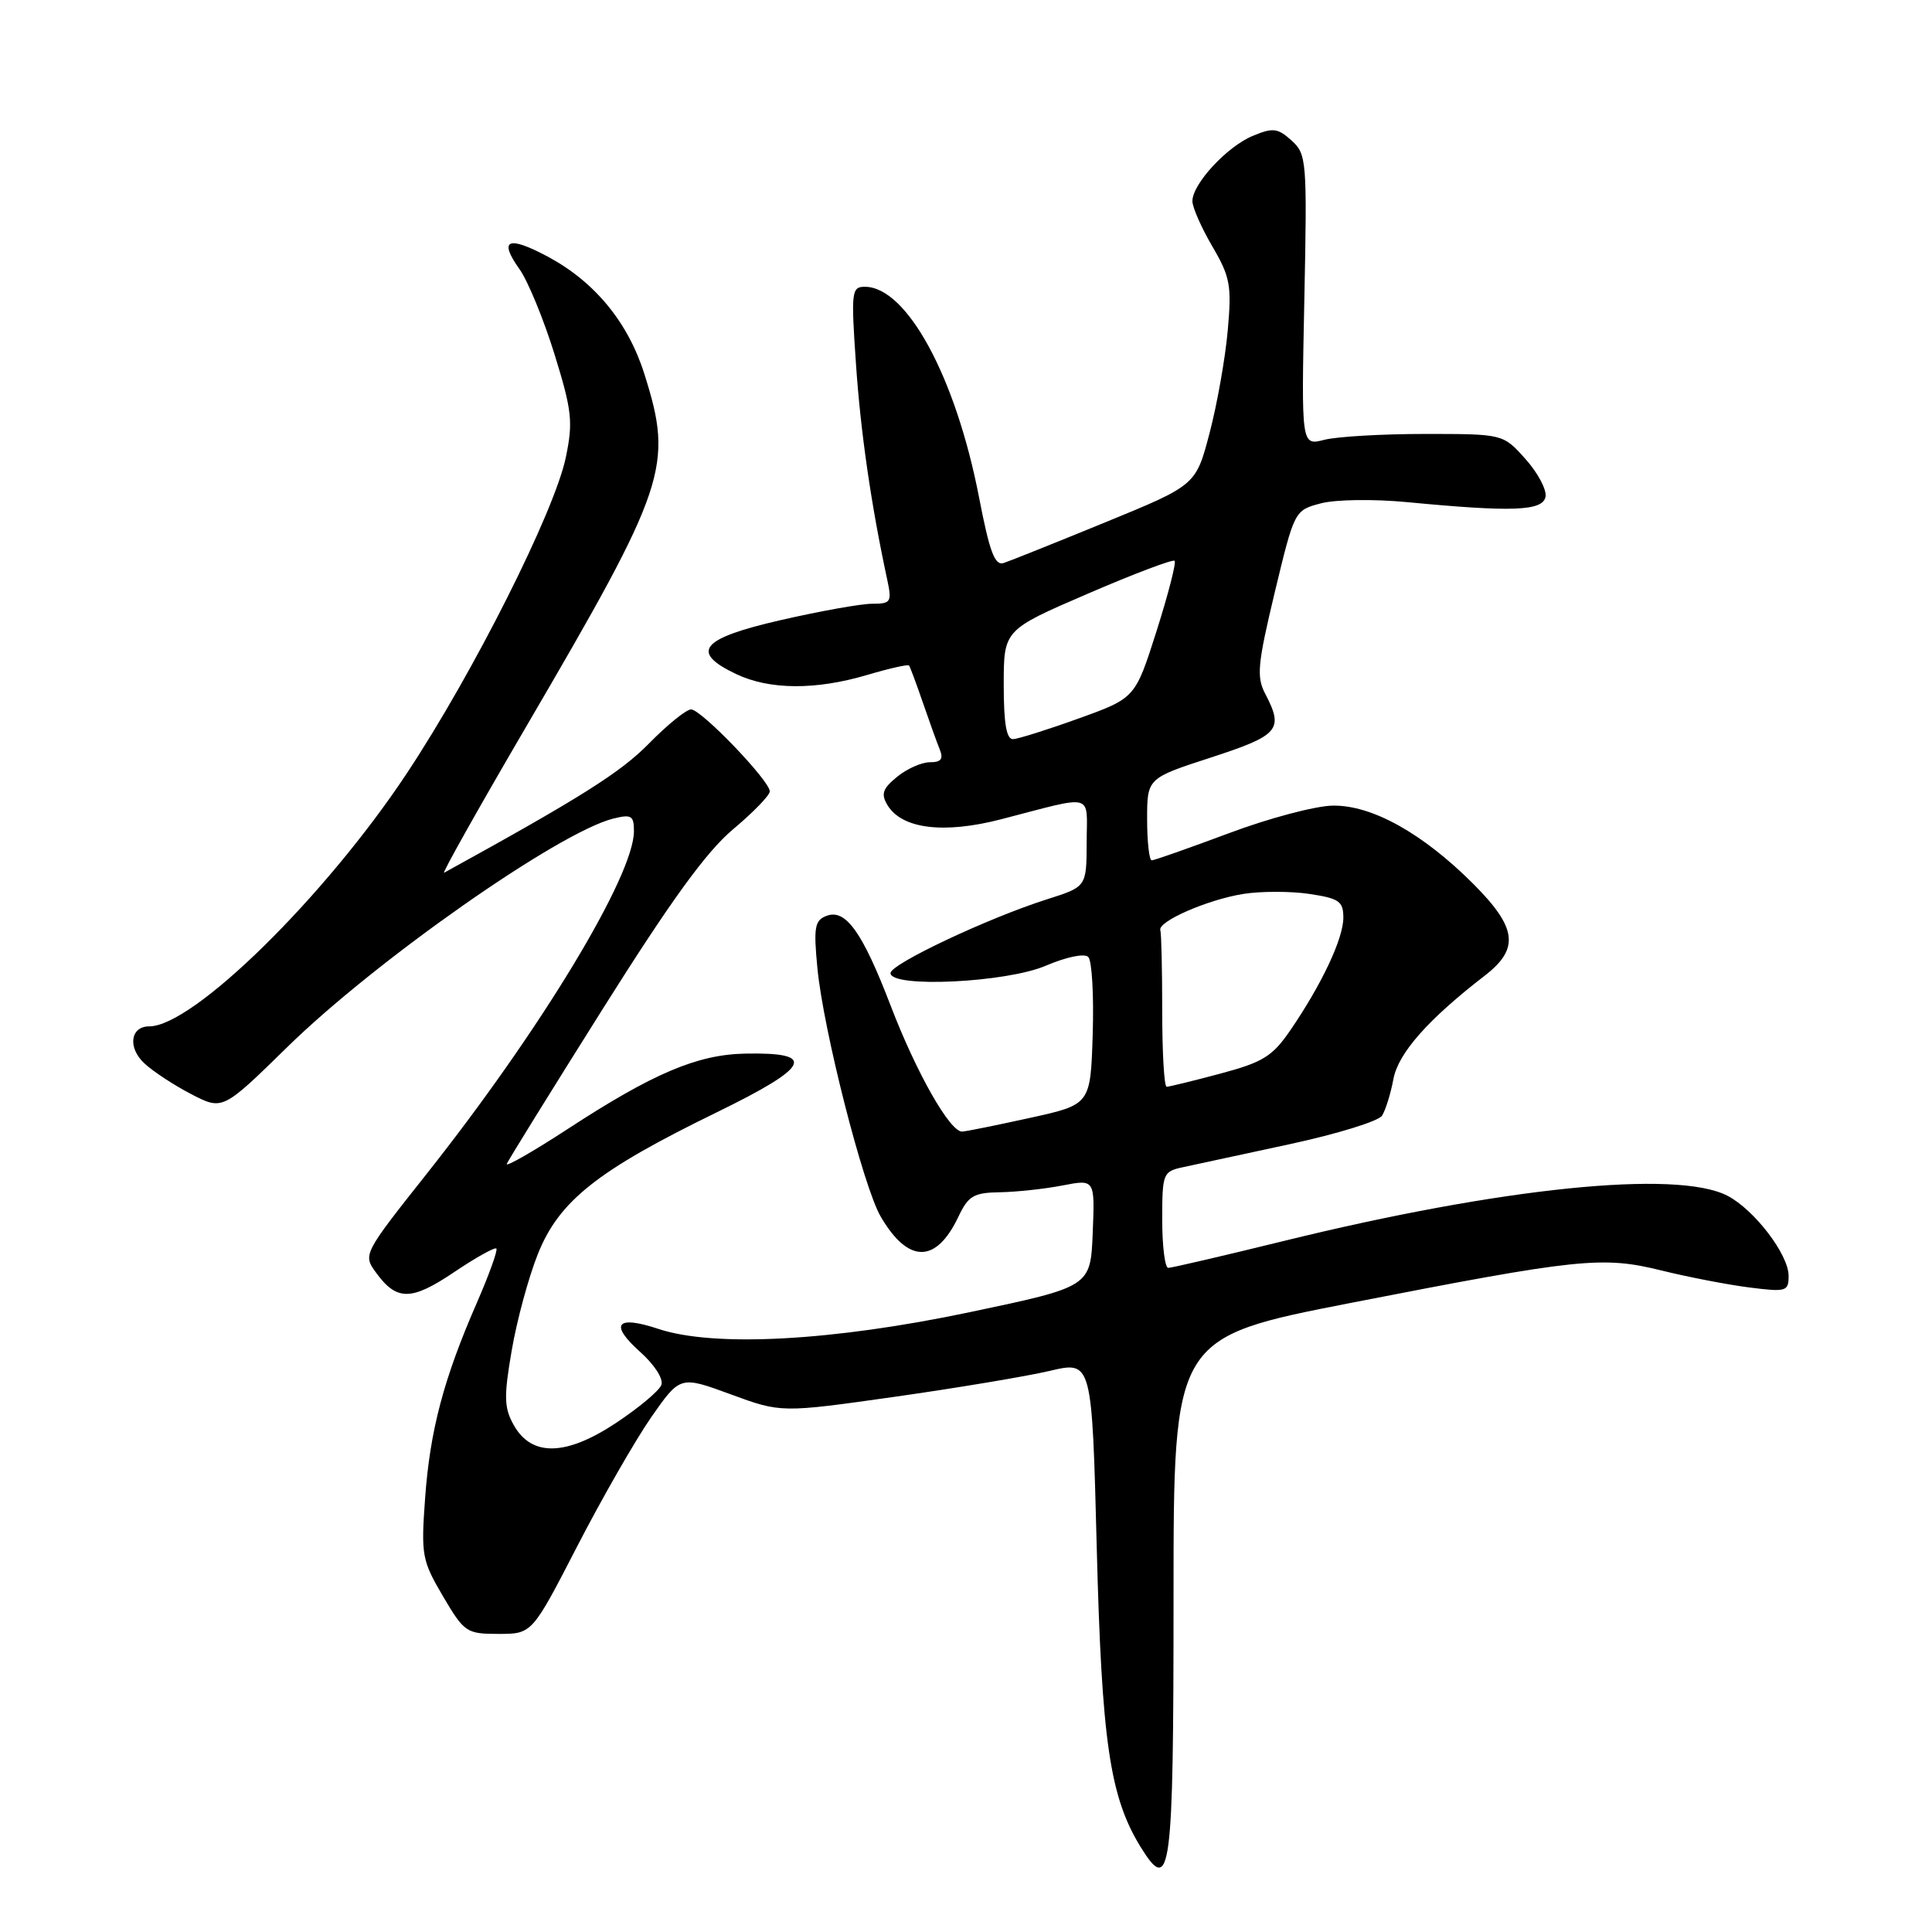 <?xml version="1.0" encoding="UTF-8" standalone="no"?>
<!DOCTYPE svg PUBLIC "-//W3C//DTD SVG 1.1//EN" "http://www.w3.org/Graphics/SVG/1.1/DTD/svg11.dtd" >
<svg xmlns="http://www.w3.org/2000/svg" xmlns:xlink="http://www.w3.org/1999/xlink" version="1.1" viewBox="0 0 256 256">
 <g >
 <path fill="currentColor"
d=" M 155.50 211.56 C 155.50 177.23 155.50 177.23 179.00 172.64 C 209.28 166.73 212.31 166.41 220.17 168.35 C 223.65 169.21 228.86 170.22 231.75 170.59 C 236.69 171.22 237.00 171.13 237.00 169.06 C 237.00 166.23 232.46 160.29 228.89 158.44 C 222.18 154.97 198.92 157.35 170.05 164.45 C 162.11 166.40 155.24 168.00 154.80 168.00 C 154.36 168.00 154.00 165.13 154.00 161.62 C 154.00 155.48 154.10 155.23 156.75 154.66 C 158.26 154.33 164.63 152.96 170.89 151.61 C 177.16 150.26 182.67 148.56 183.13 147.83 C 183.59 147.10 184.27 144.93 184.63 143.00 C 185.27 139.55 189.22 135.08 196.75 129.27 C 201.37 125.70 201.02 122.93 195.22 117.12 C 188.51 110.41 181.79 106.67 176.60 106.75 C 174.30 106.78 168.09 108.43 162.82 110.41 C 157.54 112.38 152.95 114.00 152.61 114.00 C 152.28 114.00 152.00 111.55 152.00 108.56 C 152.00 103.12 152.00 103.12 160.50 100.36 C 169.50 97.42 170.13 96.69 167.65 91.93 C 166.47 89.68 166.64 87.98 168.91 78.49 C 171.52 67.65 171.53 67.62 175.01 66.70 C 176.97 66.18 182.01 66.11 186.50 66.54 C 200.39 67.87 204.42 67.72 204.79 65.83 C 204.97 64.91 203.78 62.66 202.14 60.83 C 199.17 57.50 199.17 57.50 188.83 57.50 C 183.15 57.50 177.14 57.85 175.47 58.28 C 172.43 59.06 172.43 59.06 172.83 39.78 C 173.21 21.25 173.14 20.43 171.14 18.62 C 169.31 16.97 168.67 16.89 166.01 18.00 C 162.59 19.41 158.00 24.37 158.00 26.65 C 158.00 27.47 159.19 30.17 160.64 32.65 C 163.01 36.70 163.22 37.82 162.68 43.82 C 162.35 47.50 161.27 53.60 160.27 57.40 C 158.46 64.29 158.46 64.29 146.48 69.20 C 139.89 71.90 133.82 74.33 133.00 74.60 C 131.82 74.99 131.13 73.15 129.73 65.91 C 126.65 49.98 120.17 38.02 114.61 38.00 C 112.83 38.00 112.76 38.61 113.42 48.22 C 114.04 57.32 115.44 66.96 117.55 76.75 C 118.20 79.78 118.07 80.00 115.56 80.00 C 114.09 80.00 108.63 80.98 103.44 82.17 C 92.85 84.60 91.38 86.38 97.53 89.31 C 101.95 91.42 108.08 91.46 114.92 89.43 C 117.82 88.57 120.31 88.01 120.45 88.18 C 120.59 88.36 121.40 90.53 122.25 93.00 C 123.10 95.47 124.11 98.29 124.50 99.25 C 125.04 100.57 124.72 101.00 123.22 101.00 C 122.12 101.00 120.16 101.87 118.86 102.94 C 116.94 104.51 116.71 105.22 117.60 106.69 C 119.51 109.84 125.06 110.53 132.68 108.55 C 145.24 105.30 144.00 104.97 143.99 111.63 C 143.97 117.50 143.97 117.50 138.74 119.16 C 130.93 121.64 118.00 127.74 118.00 128.94 C 118.00 130.94 133.34 130.21 138.58 127.96 C 141.29 126.80 143.70 126.30 144.20 126.80 C 144.69 127.29 144.95 131.88 144.79 137.02 C 144.50 146.36 144.50 146.36 136.50 148.12 C 132.10 149.09 128.05 149.91 127.50 149.94 C 125.90 150.03 121.44 142.19 118.03 133.29 C 114.28 123.50 112.05 120.38 109.51 121.36 C 107.95 121.95 107.79 122.88 108.31 128.27 C 109.08 136.42 114.40 157.29 116.70 161.21 C 120.35 167.45 124.04 167.45 127.00 161.21 C 128.30 158.46 129.02 158.03 132.50 157.98 C 134.70 157.94 138.43 157.54 140.79 157.08 C 145.08 156.25 145.08 156.25 144.79 163.38 C 144.50 170.50 144.50 170.50 128.50 173.87 C 110.29 177.70 94.65 178.54 87.25 176.09 C 81.66 174.23 80.70 175.45 84.83 179.14 C 86.73 180.84 87.94 182.72 87.63 183.52 C 87.34 184.29 84.65 186.54 81.65 188.53 C 75.00 192.95 70.43 193.05 68.07 188.82 C 66.79 186.54 66.75 185.08 67.80 178.97 C 68.47 175.02 70.03 169.27 71.26 166.19 C 74.07 159.13 79.14 155.11 94.89 147.43 C 107.42 141.32 108.35 139.41 98.70 139.61 C 92.39 139.74 86.52 142.23 75.28 149.56 C 70.62 152.60 66.96 154.69 67.15 154.22 C 67.34 153.74 73.08 144.48 79.89 133.65 C 88.94 119.27 93.60 112.85 97.14 109.88 C 99.81 107.64 102.00 105.39 102.00 104.86 C 102.00 103.46 92.92 94.00 91.57 94.00 C 90.94 94.00 88.41 96.05 85.96 98.55 C 82.23 102.35 76.92 105.70 58.85 115.64 C 58.49 115.84 63.39 107.11 69.74 96.25 C 88.40 64.33 89.25 61.81 85.39 49.58 C 83.24 42.74 78.83 37.37 72.65 34.04 C 67.30 31.17 66.02 31.72 68.84 35.67 C 69.95 37.23 72.03 42.29 73.47 46.92 C 75.79 54.41 75.95 55.91 74.98 60.58 C 73.50 67.75 62.72 89.17 53.92 102.45 C 43.07 118.83 25.59 136.00 19.77 136.00 C 17.27 136.00 16.89 138.82 19.13 140.90 C 20.26 141.96 23.05 143.79 25.34 144.98 C 29.50 147.13 29.50 147.13 38.06 138.75 C 49.75 127.30 74.01 110.29 81.25 108.47 C 83.67 107.87 84.00 108.07 84.00 110.14 C 84.00 116.05 71.62 136.51 56.53 155.55 C 48.17 166.10 48.09 166.25 49.79 168.58 C 52.55 172.40 54.48 172.40 60.15 168.58 C 63.03 166.64 65.56 165.23 65.77 165.44 C 65.98 165.65 64.81 168.90 63.17 172.66 C 58.78 182.72 56.98 189.53 56.33 198.50 C 55.78 206.07 55.91 206.77 58.69 211.50 C 61.52 216.30 61.81 216.50 66.07 216.50 C 70.50 216.50 70.50 216.50 76.50 204.86 C 79.80 198.46 84.22 190.77 86.31 187.76 C 90.13 182.30 90.13 182.30 96.81 184.75 C 103.50 187.21 103.50 187.21 118.50 185.09 C 126.75 183.92 136.02 182.37 139.09 181.65 C 144.69 180.33 144.69 180.33 145.32 204.92 C 145.98 230.80 147.05 238.11 151.16 244.77 C 155.13 251.18 155.50 248.36 155.50 211.56 Z  M 154.00 134.00 C 154.00 128.50 153.89 123.67 153.75 123.26 C 153.36 122.11 160.02 119.20 164.75 118.45 C 167.09 118.08 171.02 118.08 173.50 118.45 C 177.44 119.04 178.00 119.43 178.00 121.60 C 178.00 124.36 175.14 130.43 170.98 136.51 C 168.60 139.98 167.36 140.75 161.70 142.26 C 158.11 143.22 154.91 144.00 154.59 144.00 C 154.26 144.00 154.00 139.50 154.00 134.00 Z  M 133.00 90.73 C 133.00 83.47 133.00 83.47 144.11 78.68 C 150.22 76.04 155.41 74.08 155.64 74.31 C 155.88 74.54 154.80 78.73 153.25 83.62 C 150.42 92.50 150.42 92.50 142.96 95.19 C 138.86 96.67 134.94 97.90 134.25 97.94 C 133.36 97.98 133.00 95.91 133.00 90.73 Z "/>
</g>
</svg>